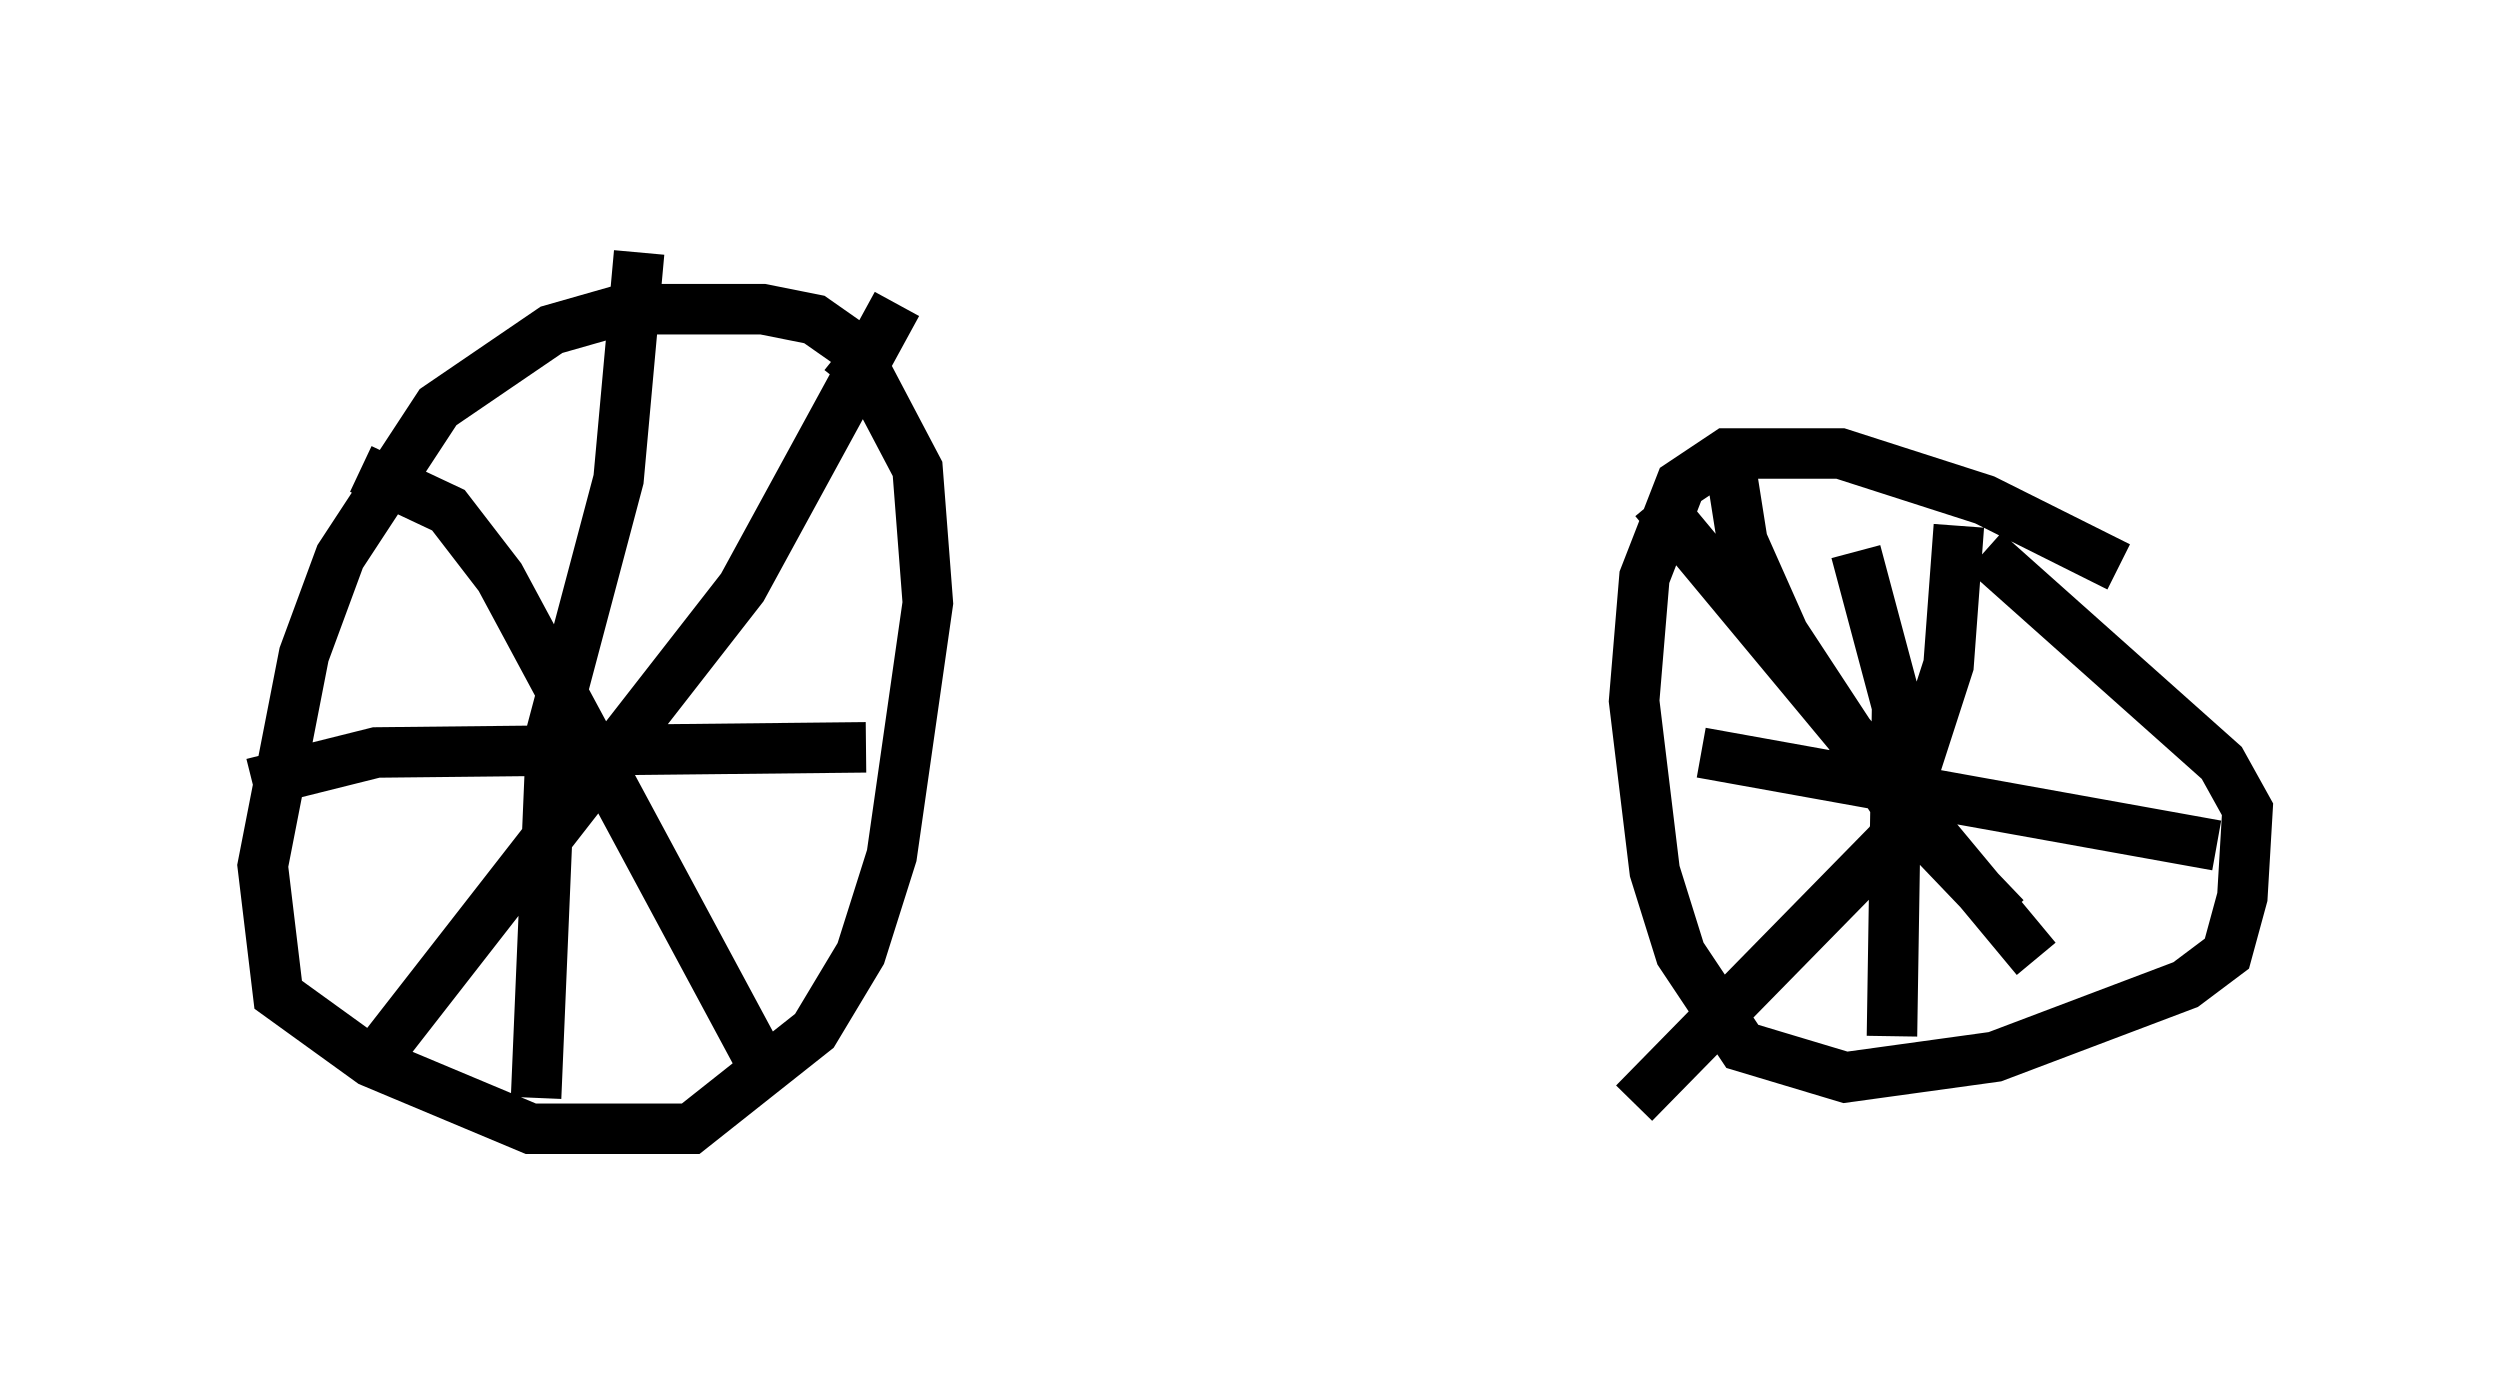 <?xml version="1.0" encoding="utf-8" ?>
<svg baseProfile="full" height="27.354" version="1.1" width="49.507" xmlns="http://www.w3.org/2000/svg" xmlns:ev="http://www.w3.org/2001/xml-events" xmlns:xlink="http://www.w3.org/1999/xlink"><defs /><rect fill="white" height="27.354" width="49.507" x="0" y="0" /><path d="M17.352, 8.165 m-0.204, -1.123 l-1.021, -0.715 -1.021, -0.204 l-2.756, 0.0 -1.429, 0.408 l-2.246, 1.531 -1.94, 2.96 l-0.715, 1.94 -0.817, 4.185 l0.306, 2.552 1.838, 1.327 l3.165, 1.327 3.165, 0.0 l2.45, -1.94 0.919, -1.531 l0.613, -1.94 0.715, -5.002 l-0.204, -2.654 -1.021, -1.94 l-0.51, -0.408 m1.123, -0.919 l-3.063, 5.615 -7.554, 9.698 m0.0, -12.046 l1.735, 0.817 1.021, 1.327 l5.104, 9.494 m2.144, -6.125 l-9.698, 0.102 -2.45, 0.613 m7.656, -10.515 l-0.408, 4.492 -1.327, 5.002 l-0.306, 7.248 m31.34, -10.515 l-2.654, -1.327 -2.858, -0.919 l-2.246, 0.0 -0.919, 0.613 l-0.715, 1.838 -0.204, 2.45 l0.408, 3.369 0.51, 1.633 l1.225, 1.838 2.042, 0.613 l2.96, -0.408 3.777, -1.429 l0.817, -0.613 0.306, -1.123 l0.102, -1.735 -0.51, -0.919 l-4.696, -4.185 m-6.533, -1.021 l7.554, 9.086 m-1.531, -8.575 l-0.204, 2.756 -1.123, 3.471 l-5.104, 5.206 m1.838, -13.067 l0.306, 1.94 0.817, 1.838 l2.144, 3.267 2.246, 2.348 m-2.96, -7.248 l0.817, 3.063 -0.102, 6.533 m-3.777, -5.615 l10.208, 1.838 " fill="none" stroke="black" stroke-width="1" /></svg>